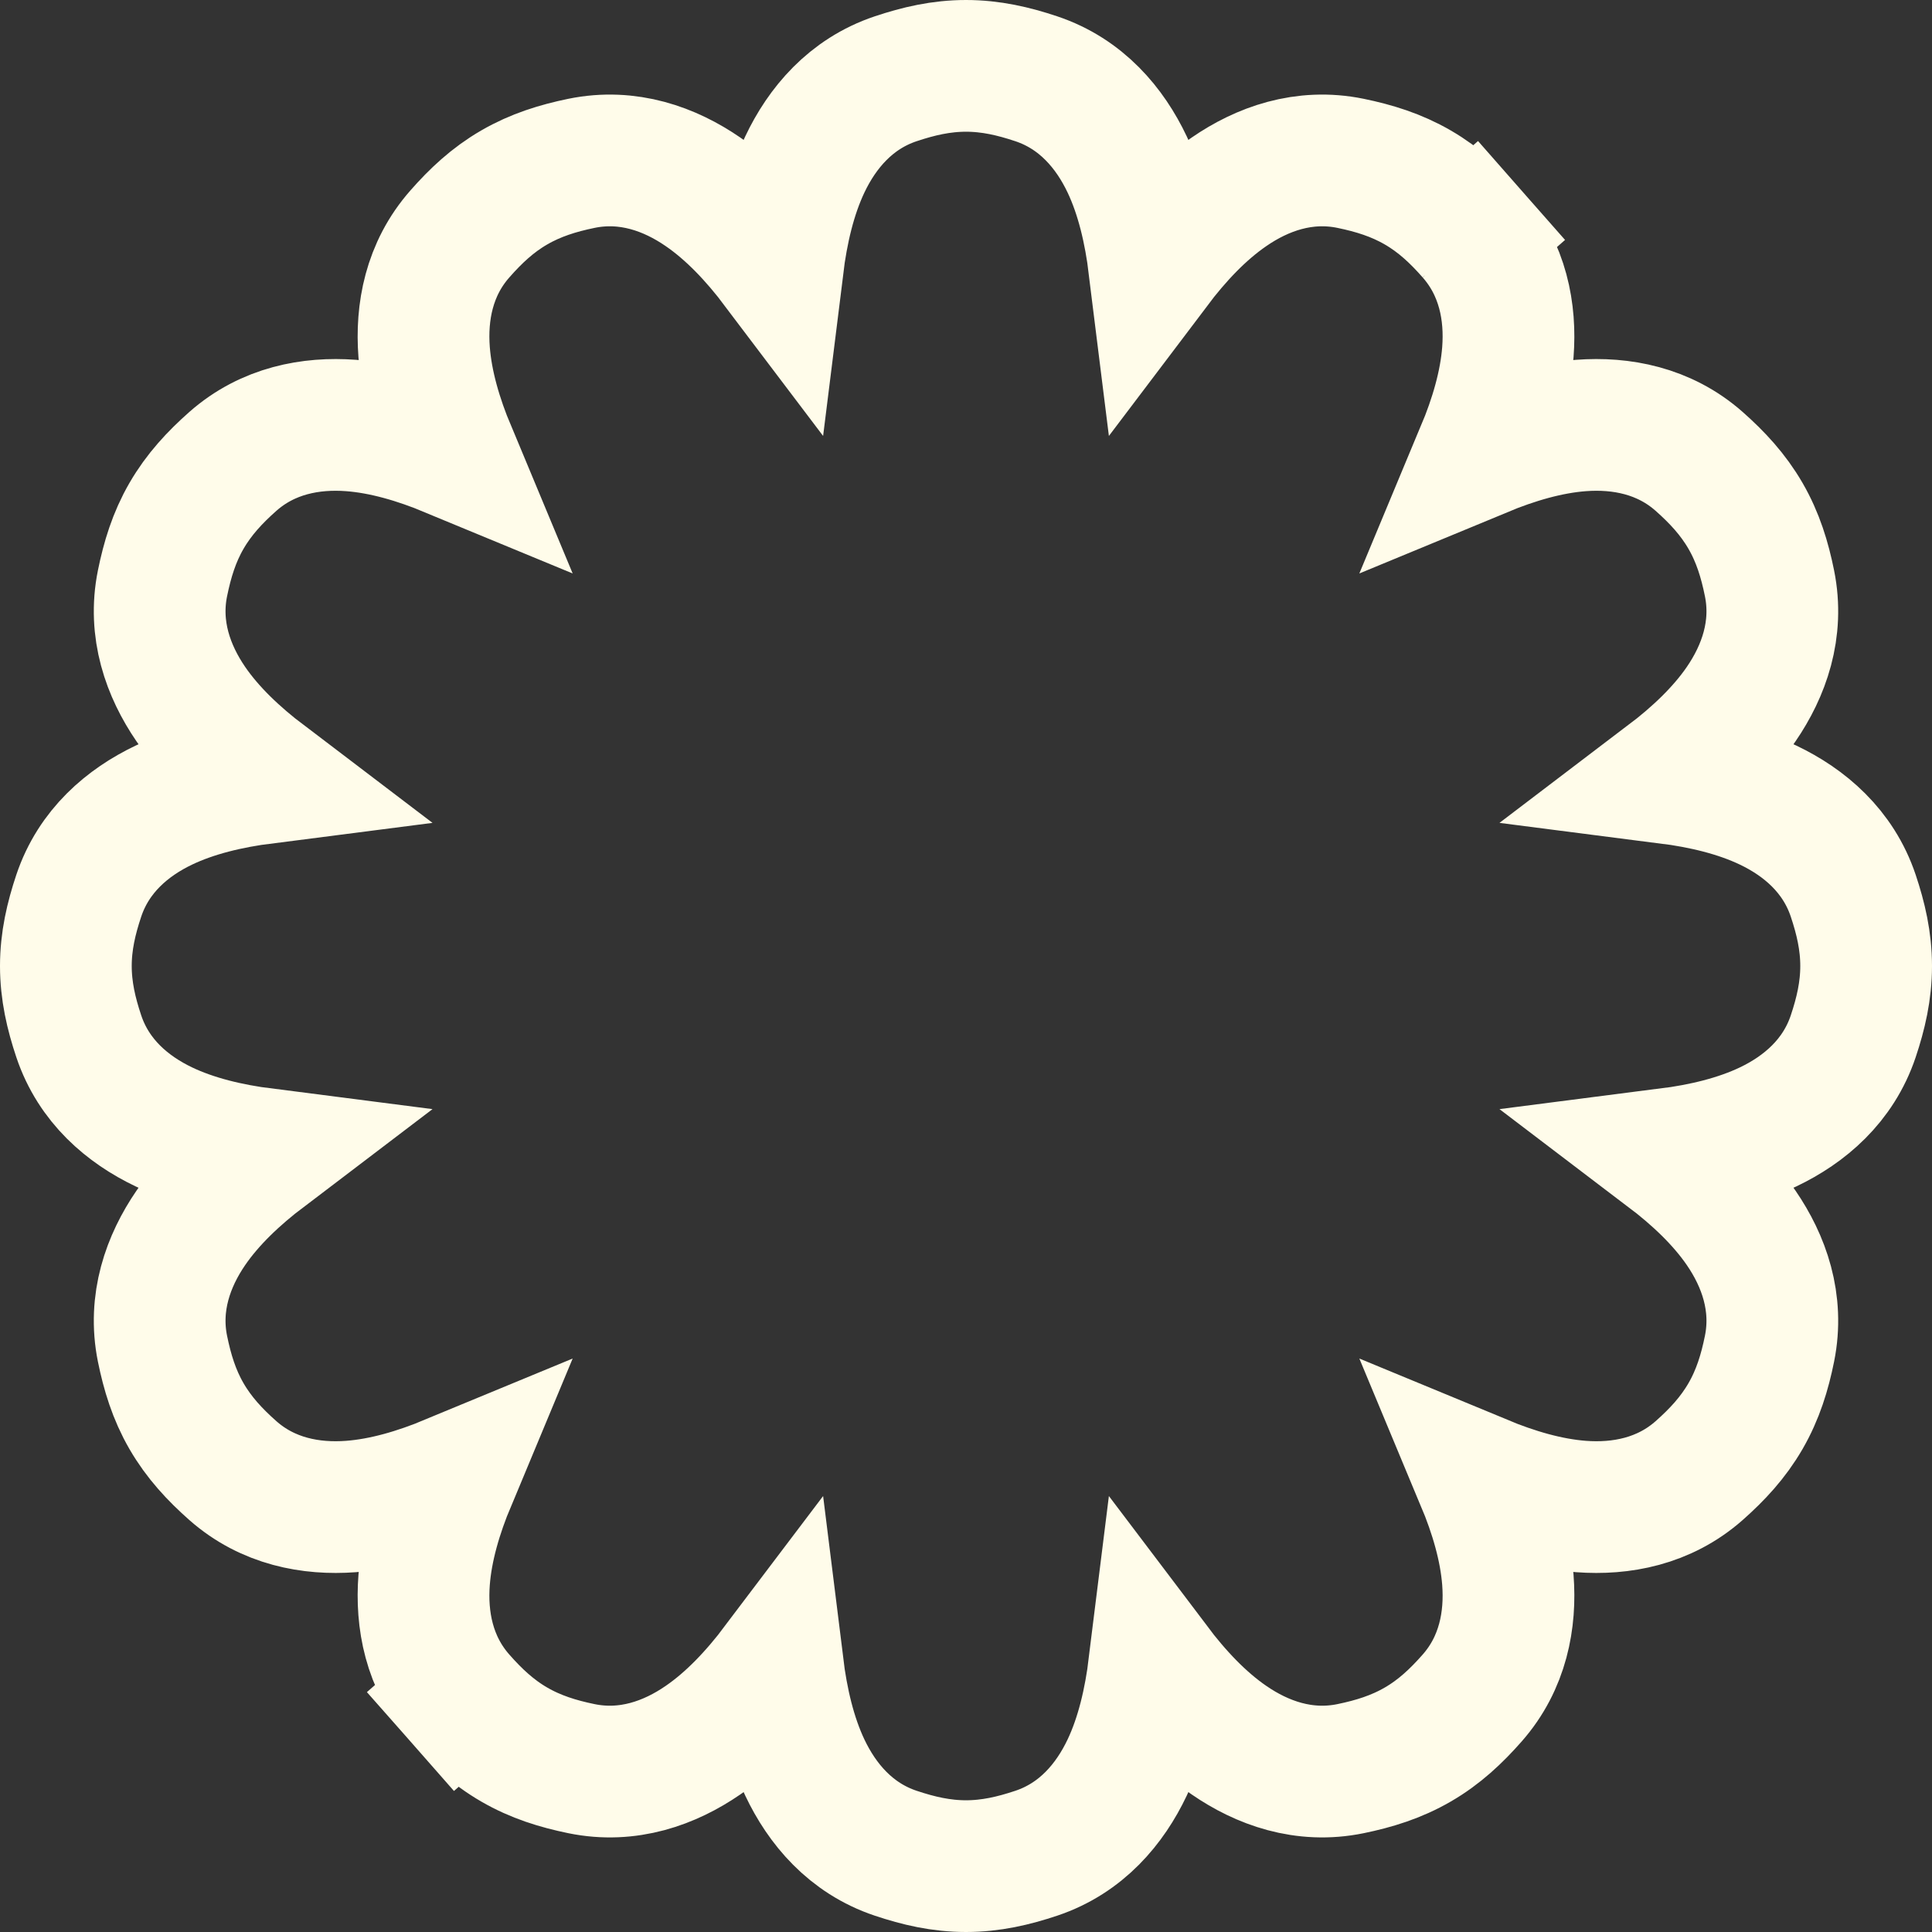 <svg width="44" height="44" viewBox="0 0 44 44" fill="none" xmlns="http://www.w3.org/2000/svg">
<rect x="0" y="0" width="44" height="44" fill="#333333" stroke="none"/>
<path d="M23.601 1.794C23.084 1.621 22.567 1.5 22 1.5C21.433 1.5 20.916 1.621 20.399 1.794C19.371 2.138 18.721 2.919 18.329 3.746C18 4.442 17.814 5.247 17.712 6.071C17.212 5.409 16.647 4.806 16.012 4.37C15.258 3.85 14.304 3.502 13.242 3.72C12.709 3.83 12.201 3.985 11.71 4.27C11.219 4.554 10.833 4.918 10.473 5.328C9.767 6.129 9.59 7.114 9.659 8.016C9.717 8.767 9.946 9.538 10.257 10.283C9.511 9.974 8.74 9.746 7.989 9.69C7.087 9.623 6.102 9.802 5.302 10.509C4.894 10.87 4.531 11.258 4.247 11.749C3.963 12.24 3.81 12.748 3.701 13.283C3.487 14.337 3.831 15.285 4.346 16.036C4.777 16.664 5.371 17.223 6.023 17.718C5.21 17.822 4.417 18.009 3.729 18.337C2.908 18.729 2.136 19.378 1.794 20.399C1.621 20.916 1.5 21.433 1.5 22C1.5 22.567 1.621 23.084 1.794 23.601C2.136 24.622 2.908 25.271 3.729 25.663C4.417 25.991 5.21 26.178 6.023 26.282C5.371 26.777 4.777 27.336 4.346 27.964C3.831 28.715 3.487 29.663 3.701 30.718C3.81 31.252 3.963 31.76 4.247 32.251C4.531 32.742 4.894 33.13 5.302 33.491C6.102 34.198 7.087 34.377 7.989 34.31C8.74 34.254 9.511 34.026 10.257 33.717C9.946 34.462 9.717 35.233 9.659 35.984C9.59 36.886 9.767 37.871 10.473 38.672L11.599 37.681L10.473 38.672C10.833 39.081 11.219 39.446 11.71 39.73C12.201 40.015 12.708 40.17 13.242 40.28C14.304 40.498 15.258 40.15 16.012 39.63C16.647 39.194 17.212 38.591 17.712 37.929C17.814 38.753 18 39.558 18.329 40.254C18.721 41.081 19.371 41.862 20.399 42.206C20.916 42.379 21.433 42.5 22 42.5C22.567 42.5 23.084 42.379 23.601 42.206C24.629 41.862 25.279 41.081 25.671 40.254C26 39.558 26.186 38.753 26.288 37.929C26.788 38.591 27.353 39.194 27.988 39.63C28.742 40.15 29.696 40.498 30.758 40.28C31.292 40.17 31.799 40.015 32.29 39.73C32.781 39.446 33.167 39.081 33.527 38.672C34.233 37.871 34.41 36.886 34.341 35.984C34.283 35.233 34.054 34.462 33.743 33.717C34.489 34.026 35.261 34.254 36.011 34.31C36.913 34.377 37.898 34.198 38.698 33.491C39.106 33.13 39.469 32.742 39.753 32.251C40.037 31.76 40.191 31.252 40.299 30.718C40.513 29.663 40.169 28.715 39.654 27.964C39.223 27.336 38.629 26.777 37.977 26.282C38.79 26.178 39.584 25.991 40.271 25.663C41.092 25.271 41.864 24.622 42.206 23.601C42.379 23.084 42.5 22.567 42.5 22C42.5 21.433 42.379 20.916 42.206 20.399C41.864 19.378 41.092 18.729 40.271 18.337C39.584 18.009 38.79 17.822 37.977 17.718C38.629 17.223 39.223 16.664 39.654 16.036C40.169 15.285 40.513 14.337 40.299 13.283C40.191 12.748 40.037 12.24 39.753 11.749C39.469 11.258 39.106 10.87 38.698 10.509C37.898 9.802 36.913 9.623 36.011 9.69C35.261 9.746 34.489 9.974 33.743 10.283C34.054 9.538 34.283 8.767 34.341 8.016C34.41 7.114 34.233 6.129 33.527 5.328L32.446 6.279L33.527 5.328C33.167 4.918 32.781 4.554 32.29 4.27C31.799 3.985 31.292 3.83 30.758 3.72C29.696 3.502 28.741 3.85 27.988 4.37C27.353 4.806 26.788 5.409 26.288 6.071C26.186 5.247 26 4.442 25.671 3.746C25.279 2.919 24.629 2.138 23.601 1.794Z" stroke="#FFFCEA" stroke-width="3"/>
</svg>
